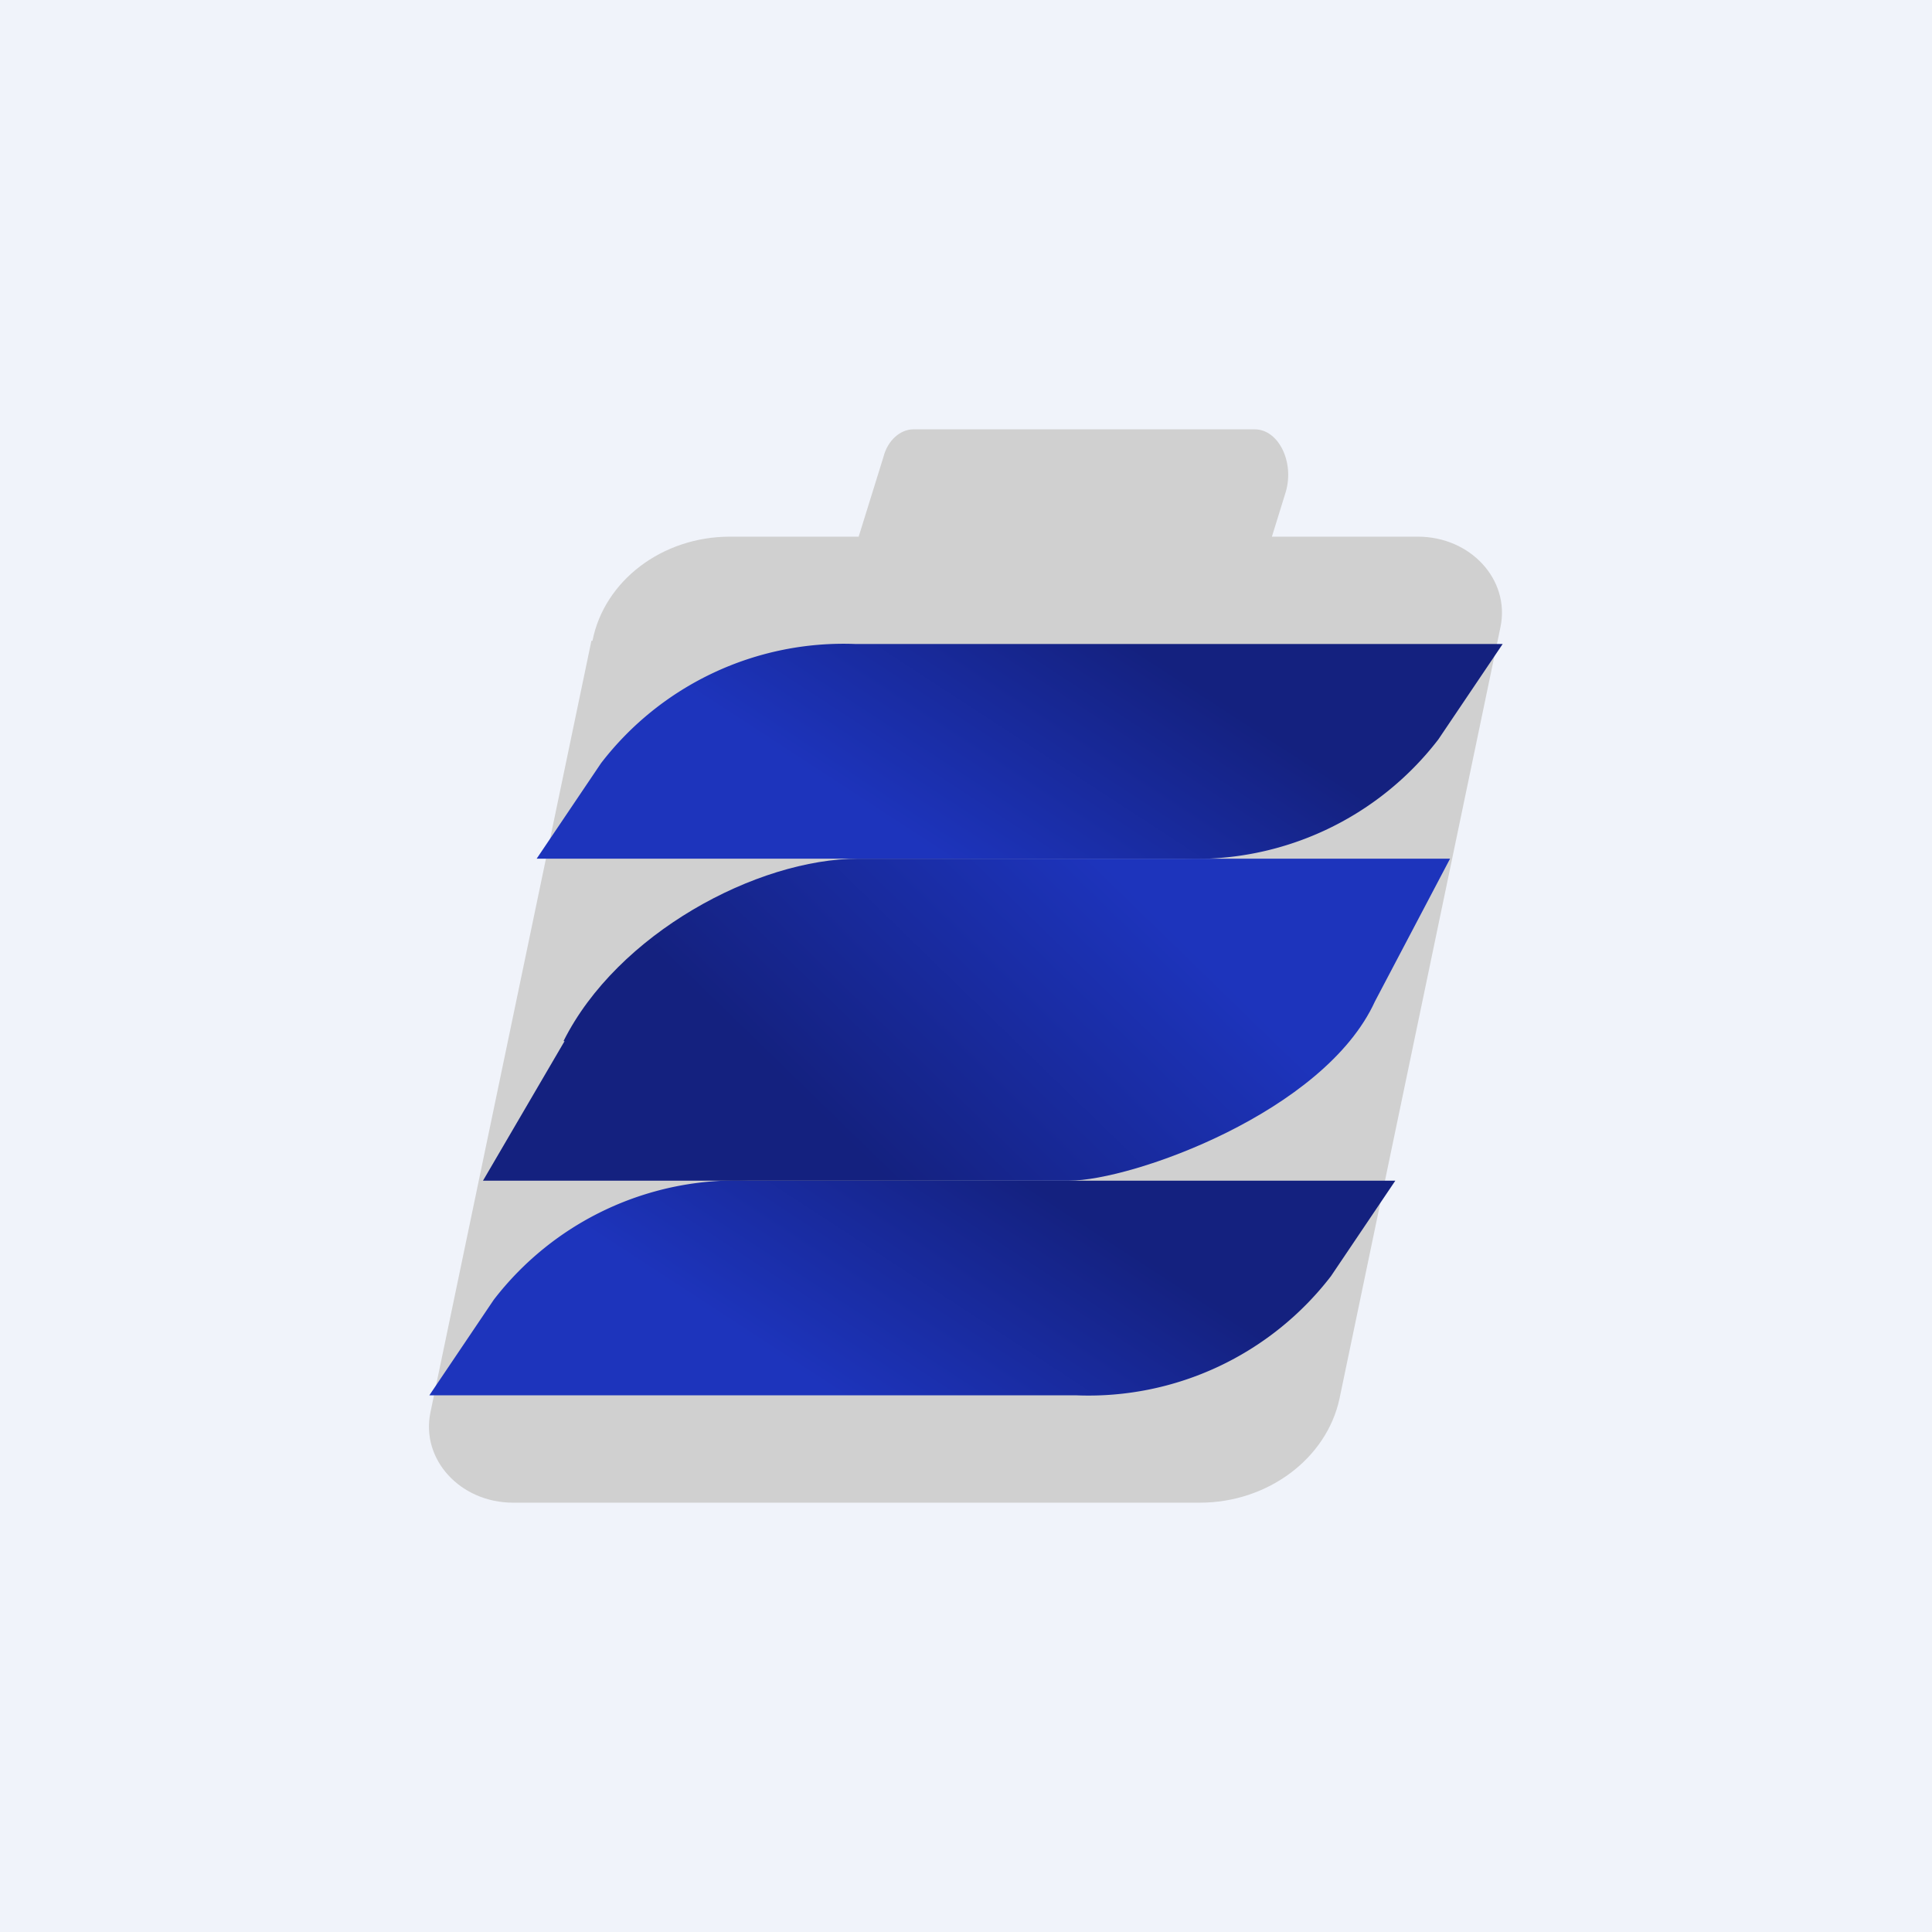 <!-- by TradingView --><svg width="18" height="18" viewBox="0 0 18 18" xmlns="http://www.w3.org/2000/svg"><path fill="#F0F3FA" d="M0 0h18v18H0z"/><path d="M5.52 5.97C5.63 5.41 6.17 5 6.8 5h6.41c.49 0 .86.4.77.84l-1.5 7.19c-.12.56-.67.97-1.3.97h-6.4c-.49 0-.86-.4-.77-.84l1.5-7.19Zm2.71-1.71c.04-.16.16-.26.28-.26h3.18c.22 0 .37.3.29.58l-.13.42H8l.23-.74Z" fill="#D0D0D0"/><path d="M5.6 7.11A2.85 2.85 0 0 1 7.97 6H14l-.6.89A2.85 2.85 0 0 1 11.03 8H5l.6-.89Z" fill="url(#a14hcelzu)"/><path d="M4.6 12.11A2.85 2.85 0 0 1 6.97 11H13l-.6.89A2.85 2.85 0 0 1 10.03 13H4l.6-.89Z" fill="url(#b14hcelzu)"/><path d="M5.25 9.7C5.75 8.7 7.05 8 8 8h5.51l-.7 1.33C12.34 10.36 10.55 11 9.96 11H4.5l.76-1.3Z" fill="url(#c14hcelzu)"/><defs><linearGradient id="a14hcelzu" x1="11.04" y1="6.2" x2="9.54" y2="8.5" gradientUnits="userSpaceOnUse"><stop offset=".03" stop-color="#14217F"/><stop offset="1" stop-color="#1D34BC"/></linearGradient><linearGradient id="b14hcelzu" x1="10.04" y1="11.2" x2="8.54" y2="13.5" gradientUnits="userSpaceOnUse"><stop offset=".03" stop-color="#14217F"/><stop offset="1" stop-color="#1D34BC"/></linearGradient><linearGradient id="c14hcelzu" x1="10.54" y1="8.29" x2="8.08" y2="10.82" gradientUnits="userSpaceOnUse"><stop stop-color="#1D34BC"/><stop offset="1" stop-color="#14217F"/></linearGradient></defs></svg>